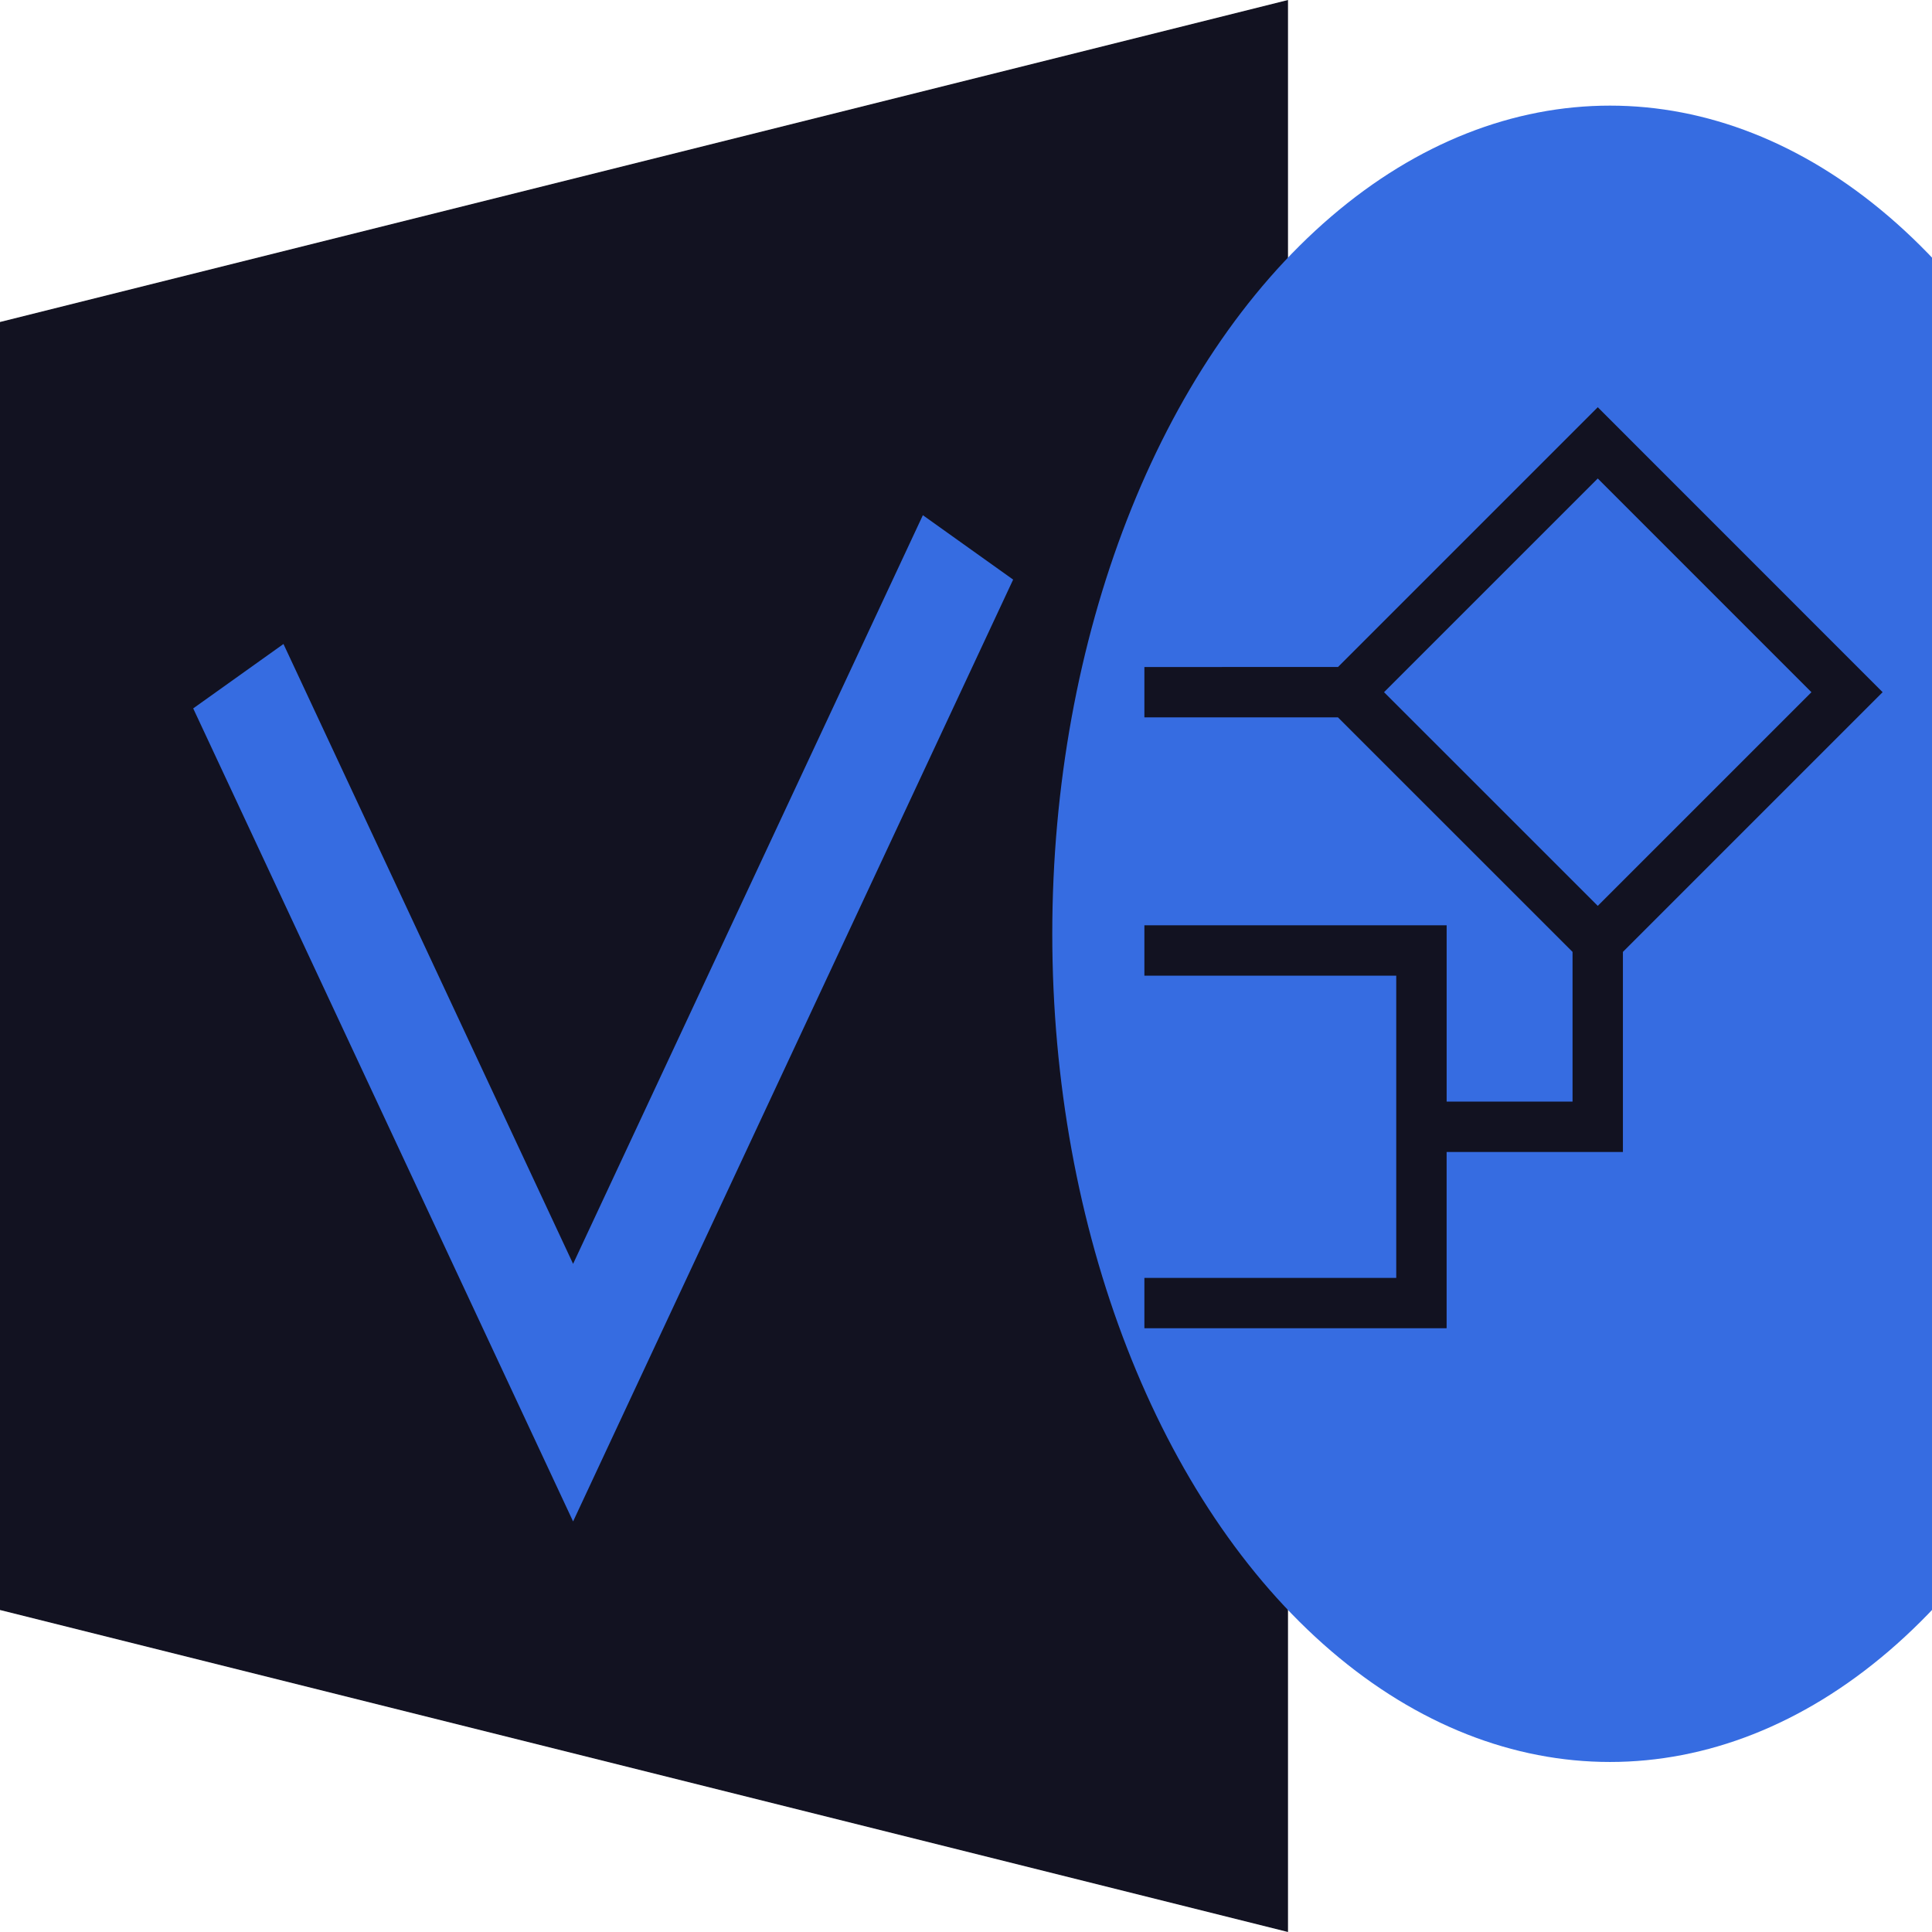 <svg id="Complete" xmlns="http://www.w3.org/2000/svg" viewBox="0 0 300 300"><defs><style>.cls-1{fill:#121221;}.cls-2{fill:#366ce1;}</style></defs><title>Visio</title><g id="Visio"><path class="cls-1" d="M500,400V700L300,650V450Z" transform="translate(-300 -400)"/><ellipse class="cls-2" cx="250" cy="145" rx="86.603" ry="128.598"/><path class="cls-1" d="M548.1,463.235l-40.337,40.337H477.7v7.821h30.058l36.426,36.418v23.246H524.634V543.681H477.7V551.5h39.108v46.93H477.7v7.821h46.93V578.879h27.375V547.811l40.329-40.329Zm0,77.427-33.188-33.18L548.1,474.3l33.179,33.187Z" transform="translate(-300 -400)"/><polygon class="cls-2" points="157.32 90 98.33 216.25 88.99 236.25 79.643 216.25 30 110 44.017 100 88.99 196.25 143.303 80 157.32 90"/></g></svg>